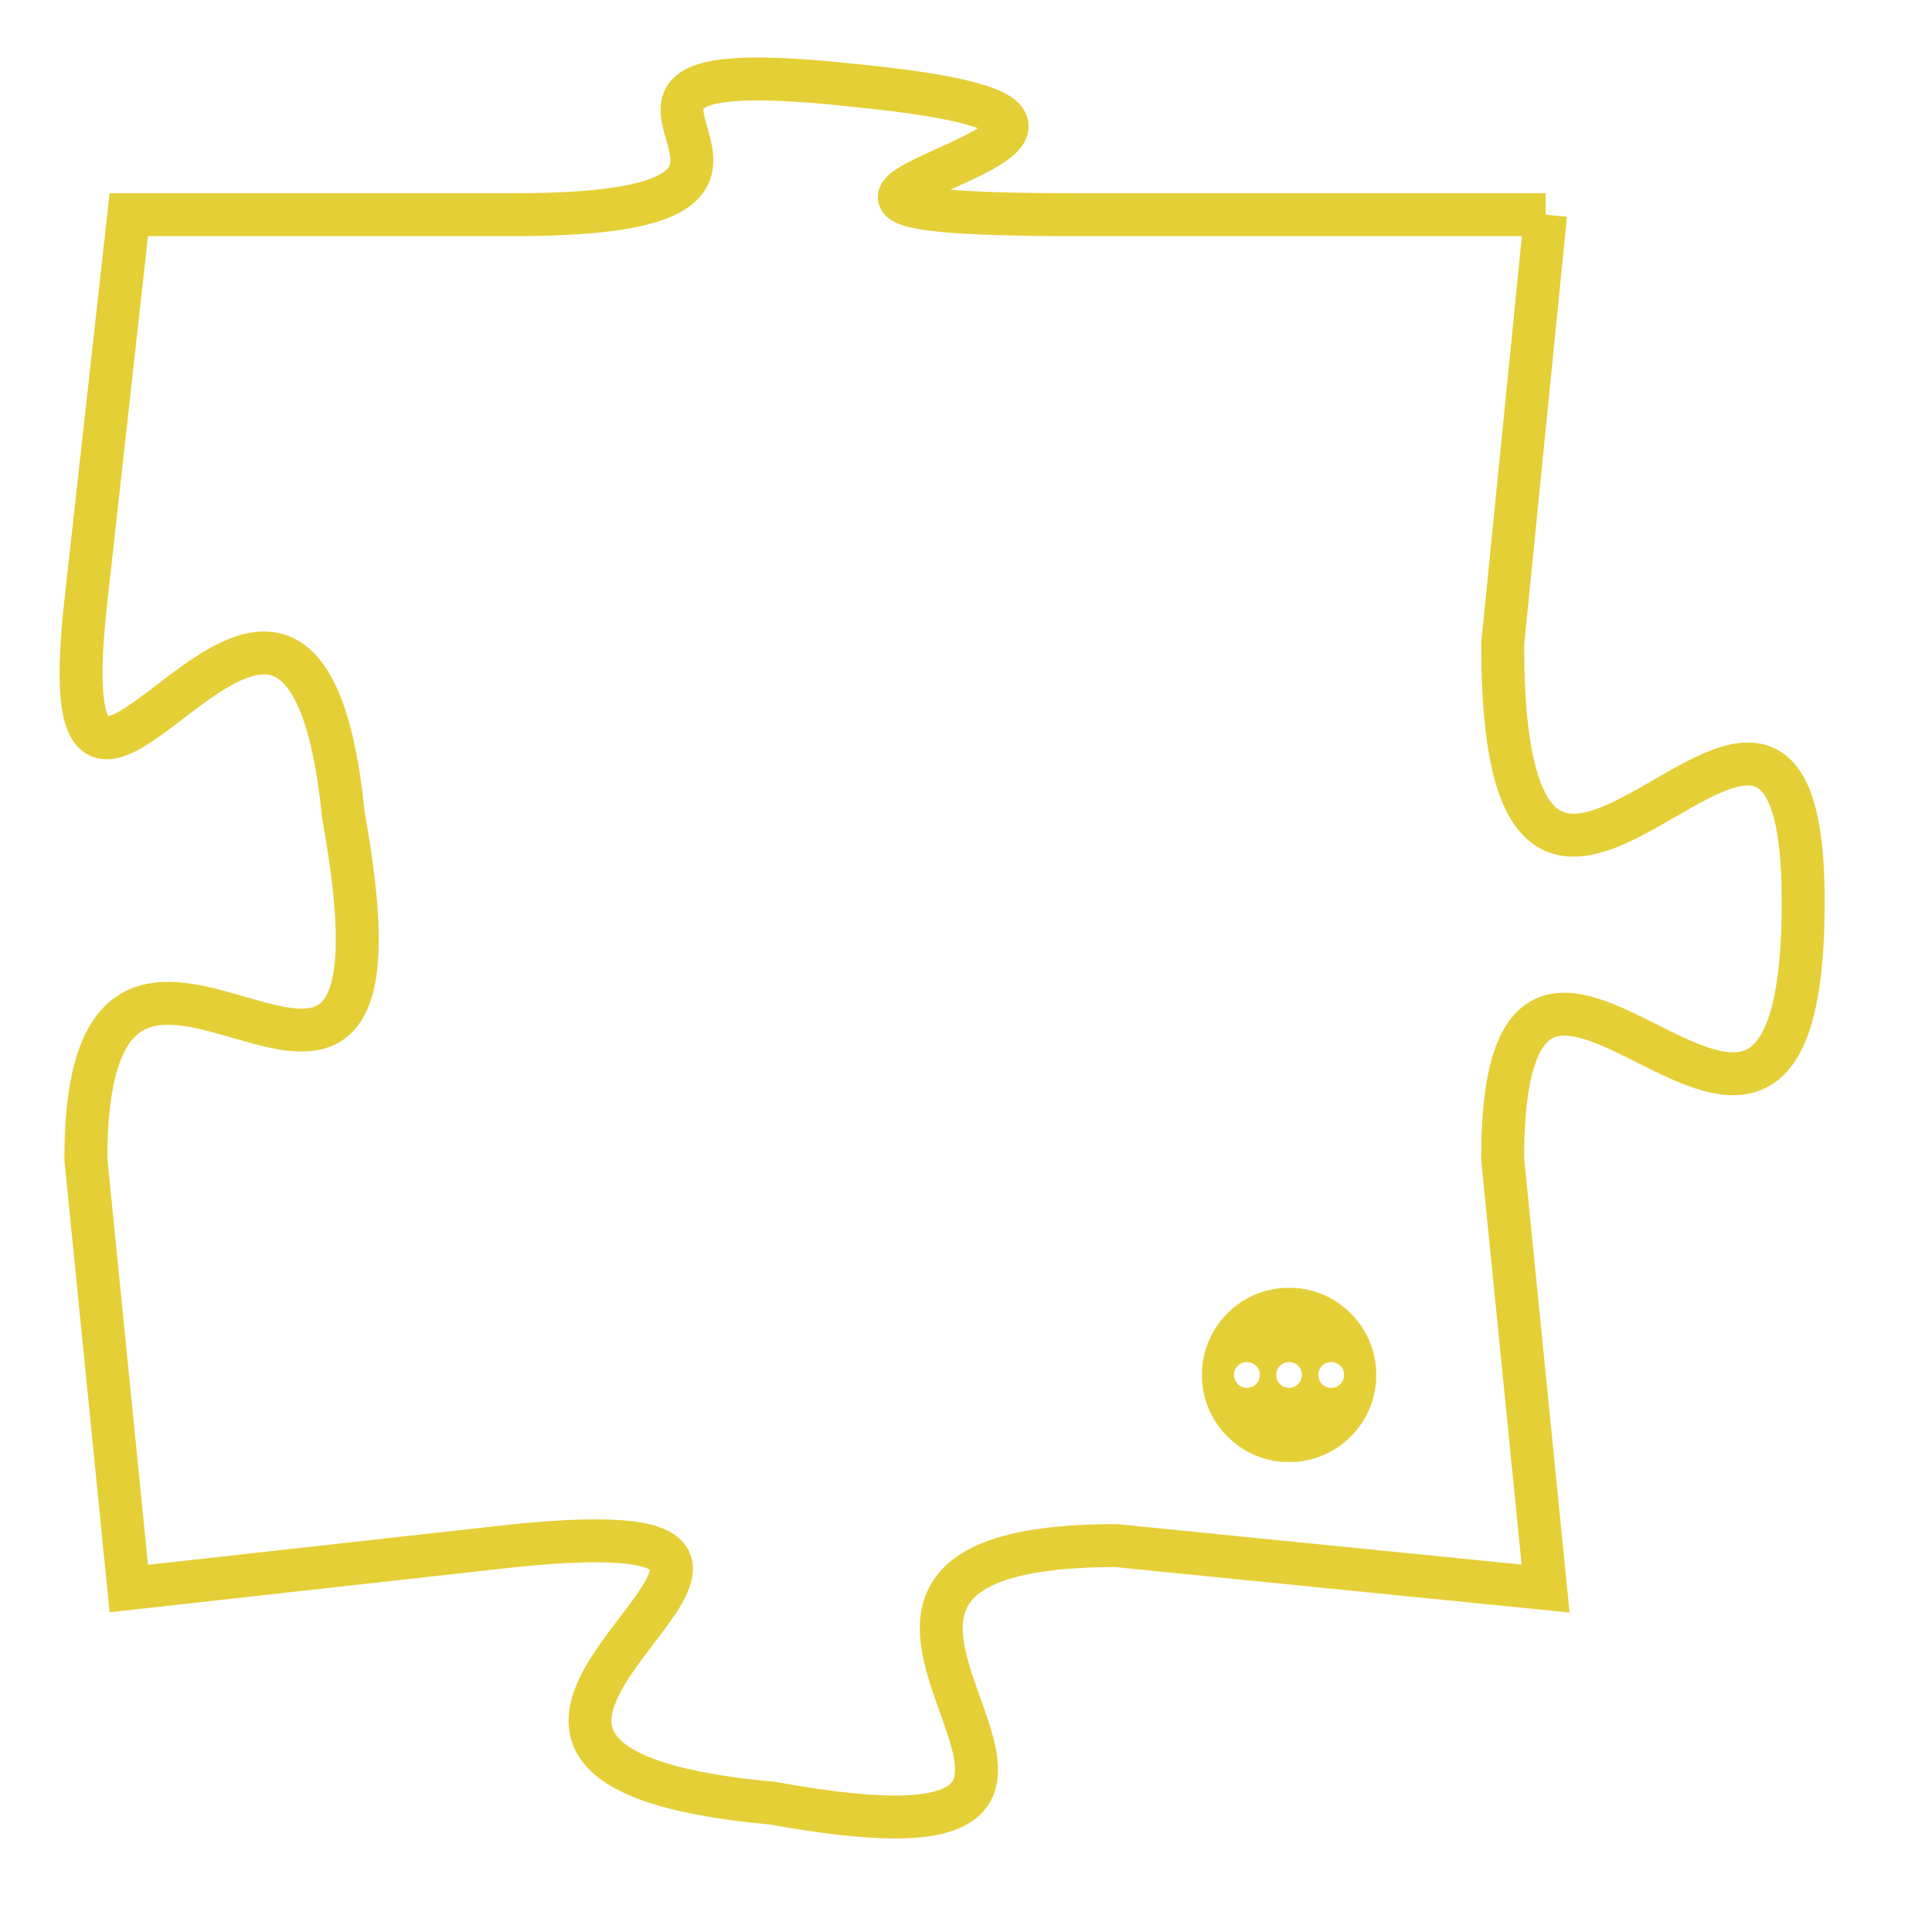 <svg version="1.1" xmlns="http://www.w3.org/2000/svg" xmlns:xlink="http://www.w3.org/1999/xlink" fill="transparent" x="0" y="0" width="350" height="350" preserveAspectRatio="xMinYMin slice"><style type="text/css">.links{fill:transparent;stroke: #E4CF37;}.links:hover{fill:#63D272; opacity:0.4;}</style><defs><g id="allt"><path id="t3216" d="M3201,768 L3190,768 C3179,768 3195,766 3185,765 C3176,764 3186,768 3177,768 L3168,768 3168,768 L3167,777 C3166,786 3172,772 3173,782 C3175,793 3167,781 3167,790 L3168,800 3168,800 L3177,799 C3187,798 3172,804 3183,805 C3194,807 3181,799 3191,799 L3201,800 3201,800 L3200,790 C3200,781 3207,794 3207,784 C3207,775 3200,789 3200,778 L3201,768"/></g><clipPath id="c" clipRule="evenodd" fill="transparent"><use href="#t3216"/></clipPath></defs><svg viewBox="3165 763 43 45" preserveAspectRatio="xMinYMin meet"><svg width="4380" height="2430"><g><image crossorigin="anonymous" x="0" y="0" href="https://nftpuzzle.license-token.com/assets/completepuzzle.svg" width="100%" height="100%" /><g class="links"><use href="#t3216"/></g></g></svg><svg x="3193" y="793" height="9%" width="9%" viewBox="0 0 330 330"><g><a xlink:href="https://nftpuzzle.license-token.com/" class="links"><title>See the most innovative NFT based token software licensing project</title><path fill="#E4CF37" id="more" d="M165,0C74.019,0,0,74.019,0,165s74.019,165,165,165s165-74.019,165-165S255.981,0,165,0z M85,190 c-13.785,0-25-11.215-25-25s11.215-25,25-25s25,11.215,25,25S98.785,190,85,190z M165,190c-13.785,0-25-11.215-25-25 s11.215-25,25-25s25,11.215,25,25S178.785,190,165,190z M245,190c-13.785,0-25-11.215-25-25s11.215-25,25-25 c13.785,0,25,11.215,25,25S258.785,190,245,190z"></path></a></g></svg></svg></svg>